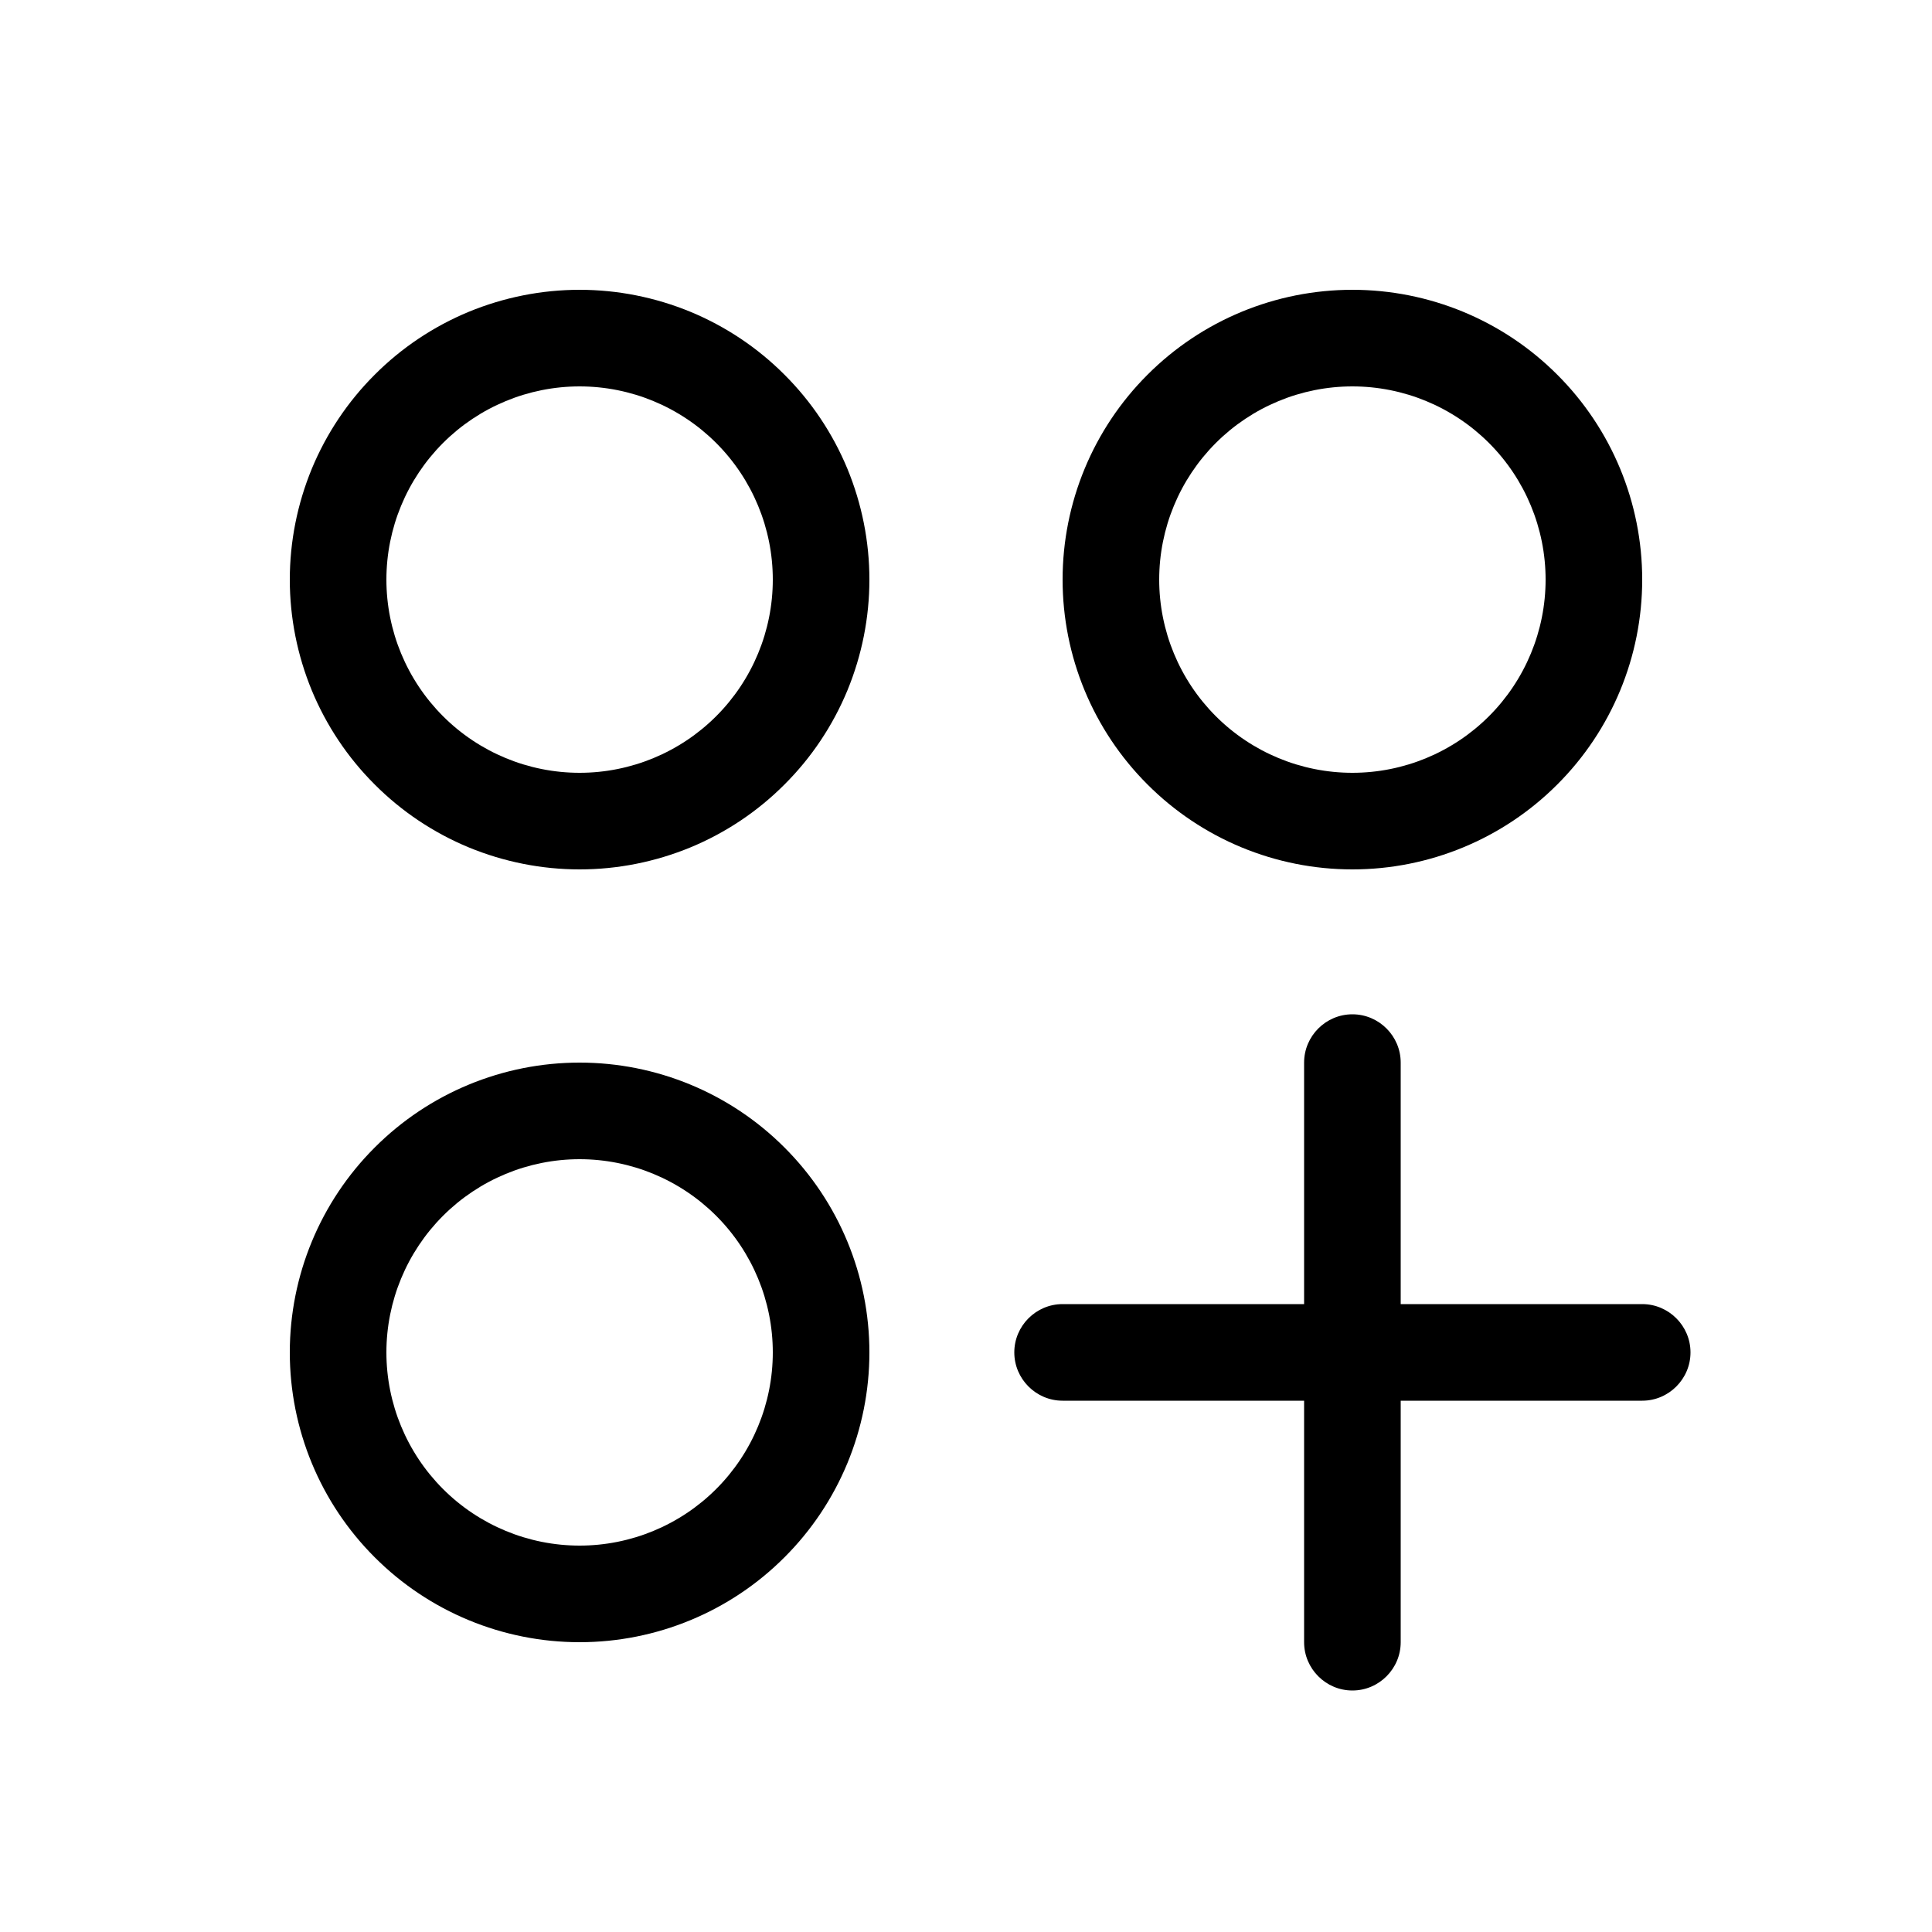 <svg viewBox="0 0 20 20" xmlns="http://www.w3.org/2000/svg" fill="currentColor">
<path d="M4 6C4 6.53 4.211 7.039 4.586 7.414C4.961 7.789 5.47 8 6 8C6.53 8 7.039 7.789 7.414 7.414C7.789 7.039 8 6.53 8 6C8 5.47 7.789 4.961 7.414 4.586C7.039 4.211 6.53 4 6 4C5.47 4 4.961 4.211 4.586 4.586C4.211 4.961 4 5.47 4 6ZM6 9C5.606 9 5.216 8.922 4.852 8.772C4.488 8.621 4.157 8.4 3.879 8.121C3.6 7.843 3.379 7.512 3.228 7.148C3.078 6.784 3 6.394 3 6C3 5.606 3.078 5.216 3.228 4.852C3.379 4.488 3.6 4.157 3.879 3.879C4.157 3.6 4.488 3.379 4.852 3.228C5.216 3.078 5.606 3 6 3C6.394 3 6.784 3.078 7.148 3.228C7.512 3.379 7.843 3.6 8.121 3.879C8.4 4.157 8.621 4.488 8.772 4.852C8.922 5.216 9 5.606 9 6C9 6.394 8.922 6.784 8.772 7.148C8.621 7.512 8.4 7.843 8.121 8.121C7.843 8.4 7.512 8.621 7.148 8.772C6.784 8.922 6.394 9 6 9ZM4 14C4 14.53 4.211 15.039 4.586 15.414C4.961 15.789 5.47 16 6 16C6.53 16 7.039 15.789 7.414 15.414C7.789 15.039 8 14.53 8 14C8 13.47 7.789 12.961 7.414 12.586C7.039 12.211 6.53 12 6 12C5.47 12 4.961 12.211 4.586 12.586C4.211 12.961 4 13.47 4 14ZM6 17C5.204 17 4.441 16.684 3.879 16.121C3.316 15.559 3 14.796 3 14C3 13.204 3.316 12.441 3.879 11.879C4.441 11.316 5.204 11 6 11C6.796 11 7.559 11.316 8.121 11.879C8.684 12.441 9 13.204 9 14C9 14.796 8.684 15.559 8.121 16.121C7.559 16.684 6.796 17 6 17ZM14 8C14.53 8 15.039 7.789 15.414 7.414C15.789 7.039 16 6.53 16 6C16 5.47 15.789 4.961 15.414 4.586C15.039 4.211 14.53 4 14 4C13.47 4 12.961 4.211 12.586 4.586C12.211 4.961 12 5.47 12 6C12 6.53 12.211 7.039 12.586 7.414C12.961 7.789 13.47 8 14 8ZM17 6C17 6.796 16.684 7.559 16.121 8.121C15.559 8.684 14.796 9 14 9C13.204 9 12.441 8.684 11.879 8.121C11.316 7.559 11 6.796 11 6C11 5.204 11.316 4.441 11.879 3.879C12.441 3.316 13.204 3 14 3C14.796 3 15.559 3.316 16.121 3.879C16.684 4.441 17 5.204 17 6ZM14 10.5C14.275 10.5 14.5 10.725 14.5 11V13.5H17C17.275 13.5 17.5 13.725 17.5 14C17.5 14.275 17.275 14.5 17 14.5H14.5V17C14.5 17.275 14.275 17.5 14 17.5C13.725 17.5 13.5 17.275 13.5 17V14.5H11C10.725 14.5 10.5 14.275 10.5 14C10.5 13.725 10.725 13.5 11 13.5H13.5V11C13.5 10.725 13.725 10.5 14 10.5Z"></path>
</svg>
